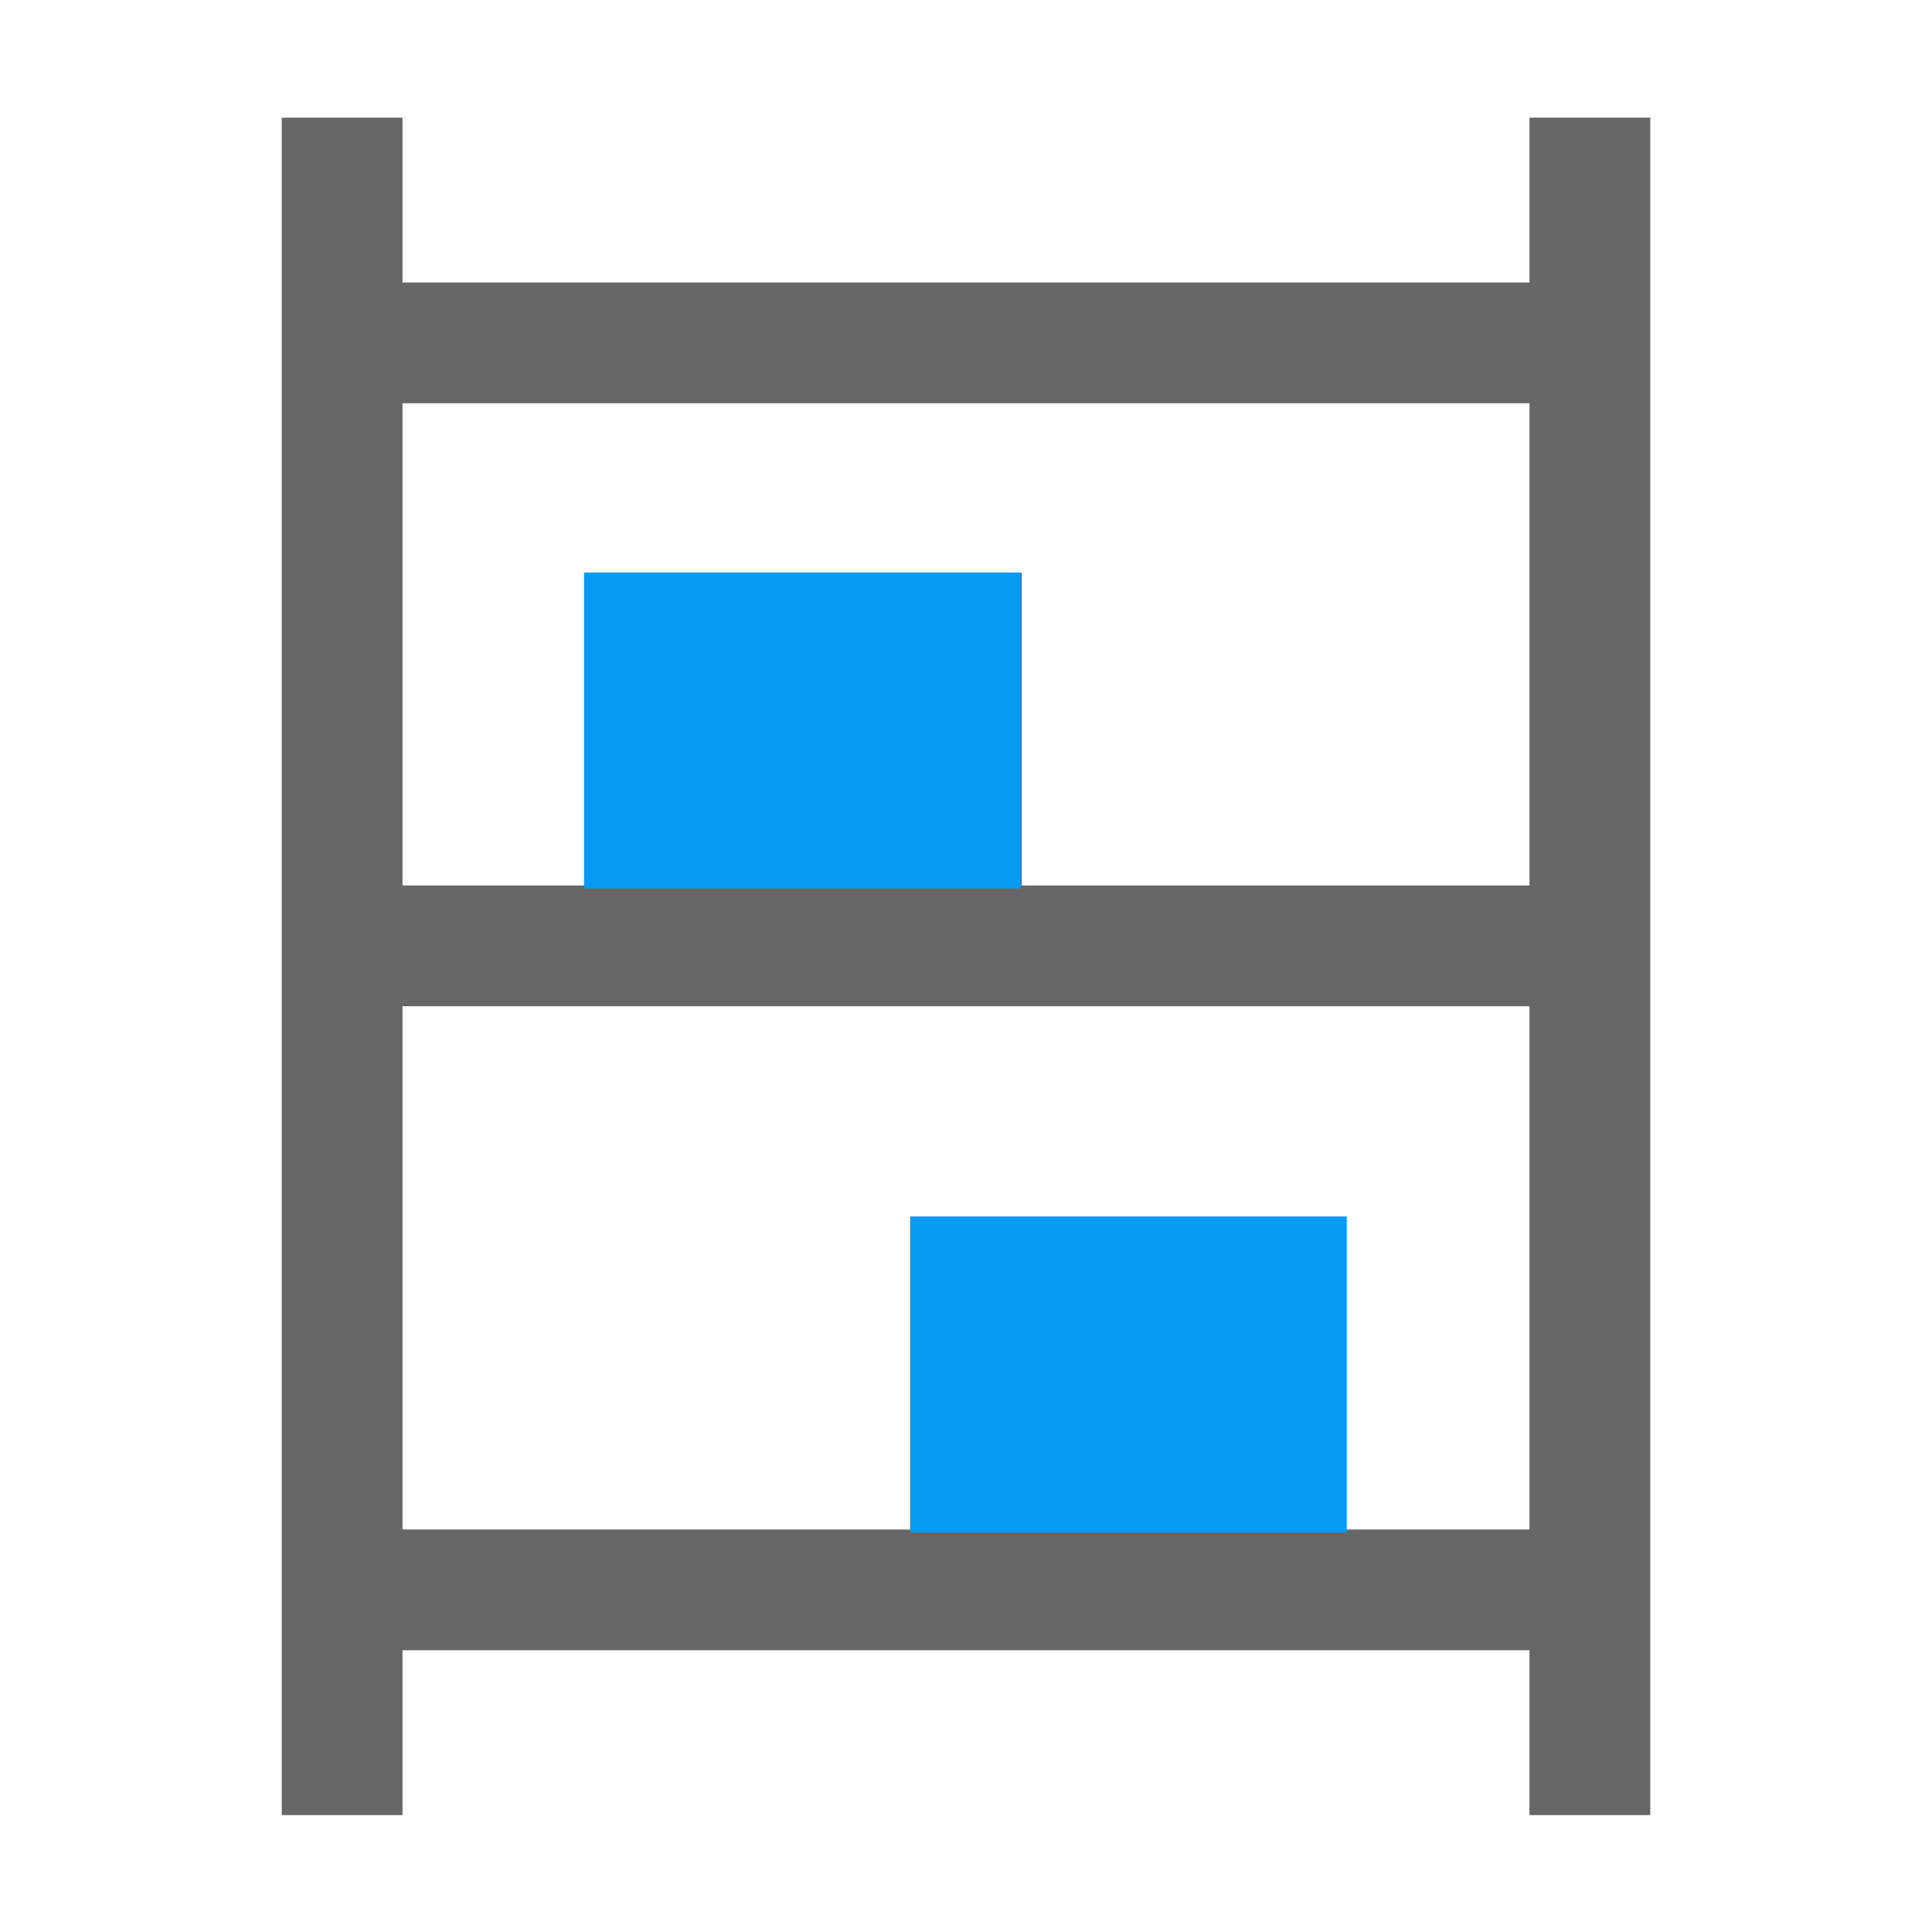 <svg
        height="24px"
        viewBox="0 -960 960 960"
        width="24px"
        fill="#666666"
        version="1.1"
        id="svg1"

        xmlns:inkscape="http://www.inkscape.org/namespaces/inkscape"
        xmlns:sodipodi="http://sodipodi.sourceforge.net/DTD/sodipodi-0.dtd"
        xmlns="http://www.w3.org/2000/svg"
        xmlns:svg="http://www.w3.org/2000/svg">
    <defs
            id="defs1"/>
    <sodipodi:namedview
            id="namedview1"
            pagecolor="#ffffff"
            bordercolor="#000000"
            borderopacity="0.25"
            inkscape:showpageshadow="2"
            inkscape:pageopacity="0.0"
            inkscape:pagecheckerboard="0"
            inkscape:deskcolor="#d1d1d1"
            inkscape:zoom="42.041667"
            inkscape:cx="13.201189"
            inkscape:cy="11.262636"
            inkscape:window-width="1808"
            inkscape:window-height="1186"
            inkscape:window-x="843"
            inkscape:window-y="45"
            inkscape:window-maximized="0"
            inkscape:current-layer="svg1"/>
    <path
            d="m 140,-58.08 v -843.46 h 60 v 81.93 h 560 v -81.93 h 60 V -58.08 H 760 V -140 H 200 v 81.92 z M 200,-520 h 92.31 V -675.38 H 507.69 V -520 H 760 V -759.62 H 200 Z m 0,320 H 452.31 V -355.38 H 667.69 V -200 H 760 V -460 H 200 Z m 152.31,-320 h 95.38 v -95.39 h -95.38 z m 160,320 h 95.38 v -95.39 h -95.38 z m -160,-320 h 95.38 z m 160,320 h 95.38 z"
            id="path1"
            sodipodi:nodetypes="ccccccccccccccccccccccccccccccccccccccccccccccc"/>
    <rect
            style="fill:#069af3;stroke-width:40"
            id="rect1"
            width="216.928"
            height="156.987"
            x="290.188"
            y="-675.52"/>
    <rect
            style="fill:#069af3;stroke-width:40"
            id="rect1-8"
            width="216.928"
            height="156.987"
            x="452.25"
            y="-355.52"/>
</svg>
